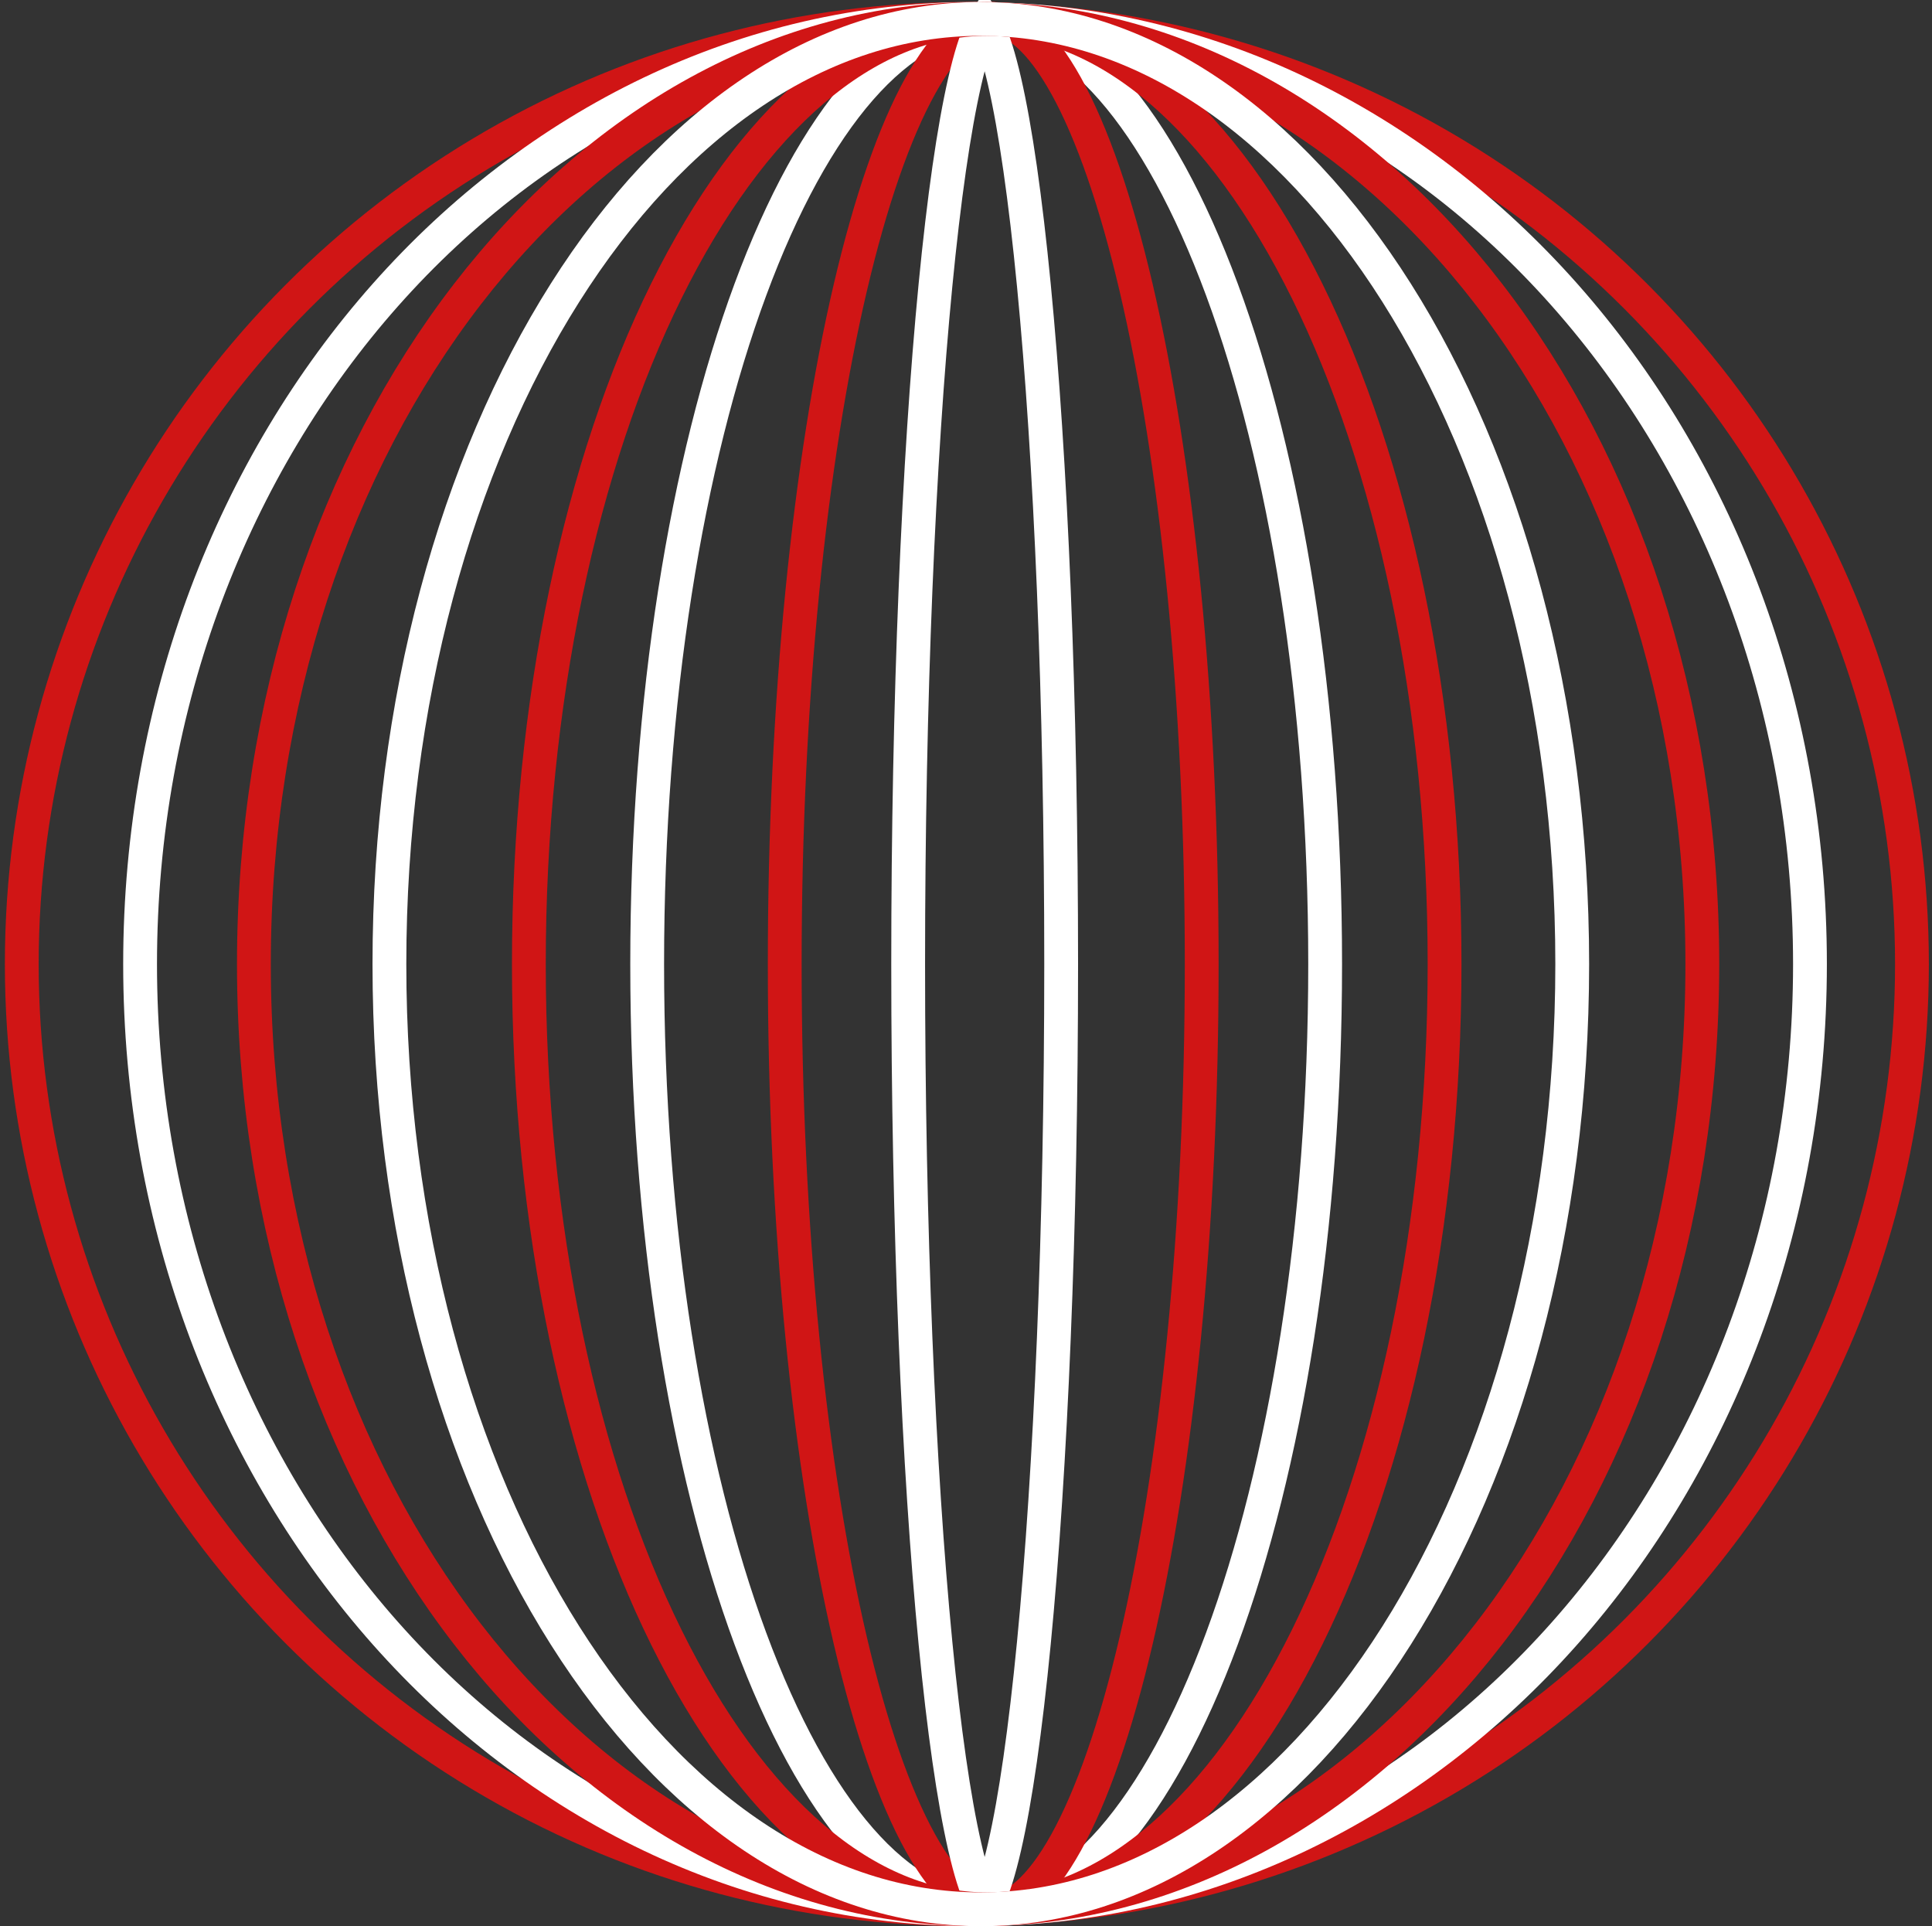 <svg width="326" height="325" viewBox="0 0 326 325" fill="none" xmlns="http://www.w3.org/2000/svg">
<rect x="0" y="0" width="326" height="325" fill="#333333" stroke="none"/>
<circle cx="163.146" cy="162.666" r="159.473" stroke="#D01515" stroke-width="5.704"/>
<path d="M305.409 162.666C305.409 251.076 242.016 322.139 164.523 322.139C87.031 322.139 23.638 251.076 23.638 162.666C23.638 74.256 87.031 3.193 164.523 3.193C242.016 3.193 305.409 74.256 305.409 162.666Z" stroke="white" stroke-width="5.704"/>
<path d="M287.245 162.666C287.245 251.477 231.886 322.139 165.043 322.139C98.2 322.139 42.841 251.477 42.841 162.666C42.841 73.855 98.2 3.193 165.043 3.193C231.886 3.193 287.245 73.855 287.245 162.666Z" stroke="#D01515" stroke-width="5.704"/>
<path d="M223.601 162.666C223.601 207.243 216.912 247.474 206.189 276.457C200.824 290.96 194.504 302.497 187.63 310.357C180.75 318.222 173.569 322.139 166.402 322.139C159.235 322.139 152.053 318.222 145.174 310.357C138.3 302.497 131.979 290.96 126.614 276.457C115.892 247.474 109.203 207.243 109.203 162.666C109.203 118.089 115.892 77.858 126.614 48.874C131.979 34.372 138.3 22.834 145.174 14.975C152.053 7.11 159.235 3.193 166.402 3.193C173.569 3.193 180.75 7.11 187.63 14.975C194.504 22.834 200.824 34.372 206.189 48.874C216.912 77.858 223.601 118.089 223.601 162.666Z" stroke="white" stroke-width="5.704"/>
<path d="M202.773 162.666C202.773 207.338 198.528 247.691 191.709 276.796C188.294 291.372 184.269 302.969 179.902 310.853C177.718 314.795 175.519 317.678 173.381 319.545C171.262 321.396 169.339 322.139 167.593 322.139C165.847 322.139 163.924 321.396 161.804 319.545C159.666 317.678 157.468 314.795 155.284 310.853C150.917 302.969 146.892 291.372 143.477 276.796C136.658 247.691 132.413 207.338 132.413 162.666C132.413 117.993 136.658 77.641 143.477 48.536C146.892 33.96 150.917 22.363 155.284 14.479C157.468 10.537 159.666 7.654 161.804 5.787C163.924 3.936 165.847 3.193 167.593 3.193C169.339 3.193 171.262 3.936 173.381 5.787C175.519 7.654 177.718 10.537 179.902 14.479C184.269 22.363 188.294 33.96 191.709 48.536C198.528 77.641 202.773 117.993 202.773 162.666Z" stroke="#D01515" stroke-width="5.704"/>
<path d="M179.057 162.666C179.057 207.429 177.295 247.914 174.455 277.171C173.033 291.817 171.349 303.561 169.504 311.596C168.576 315.637 167.641 318.589 166.749 320.47C166.526 320.938 166.325 321.302 166.149 321.58C165.974 321.302 165.772 320.938 165.55 320.47C164.657 318.589 163.722 315.637 162.794 311.596C160.95 303.561 159.266 291.817 157.844 277.171C155.003 247.914 153.241 207.429 153.241 162.666C153.241 117.903 155.003 77.418 157.844 48.16C159.266 33.515 160.95 21.771 162.794 13.736C163.722 9.694 164.657 6.743 165.55 4.862C165.772 4.393 165.974 4.03 166.149 3.752C166.325 4.03 166.526 4.393 166.749 4.862C167.641 6.743 168.576 9.694 169.504 13.736C171.349 21.771 173.033 33.515 174.455 48.16C177.295 77.418 179.057 117.903 179.057 162.666ZM166.704 3.052C166.704 3.052 166.702 3.054 166.698 3.057C166.702 3.054 166.704 3.052 166.704 3.052ZM165.601 3.057C165.597 3.054 165.595 3.052 165.595 3.052C165.595 3.052 165.597 3.054 165.601 3.057Z" stroke="white" stroke-width="5.704"/>
<path d="M243.752 162.666C243.752 207.149 234.848 247.28 220.583 276.185C206.229 305.271 186.935 322.139 166.495 322.139C146.055 322.139 126.761 305.271 112.407 276.185C98.142 247.28 89.238 207.149 89.238 162.666C89.238 118.183 98.142 78.052 112.407 49.147C126.761 20.061 146.055 3.193 166.495 3.193C186.935 3.193 206.229 20.061 220.583 49.147C234.848 78.052 243.752 118.183 243.752 162.666Z" stroke="#D01515" stroke-width="5.704"/>
<path d="M265.293 162.666C265.293 207.035 253.915 247.07 235.67 275.923C217.403 304.811 192.523 322.139 165.5 322.139C138.478 322.139 113.597 304.811 95.33 275.923C77.085 247.07 65.708 207.035 65.708 162.666C65.708 118.296 77.085 78.262 95.33 49.409C113.597 20.521 138.478 3.193 165.5 3.193C192.523 3.193 217.403 20.521 235.67 49.409C253.915 78.262 265.293 118.296 265.293 162.666Z" stroke="white" stroke-width="5.704"/>
</svg>
